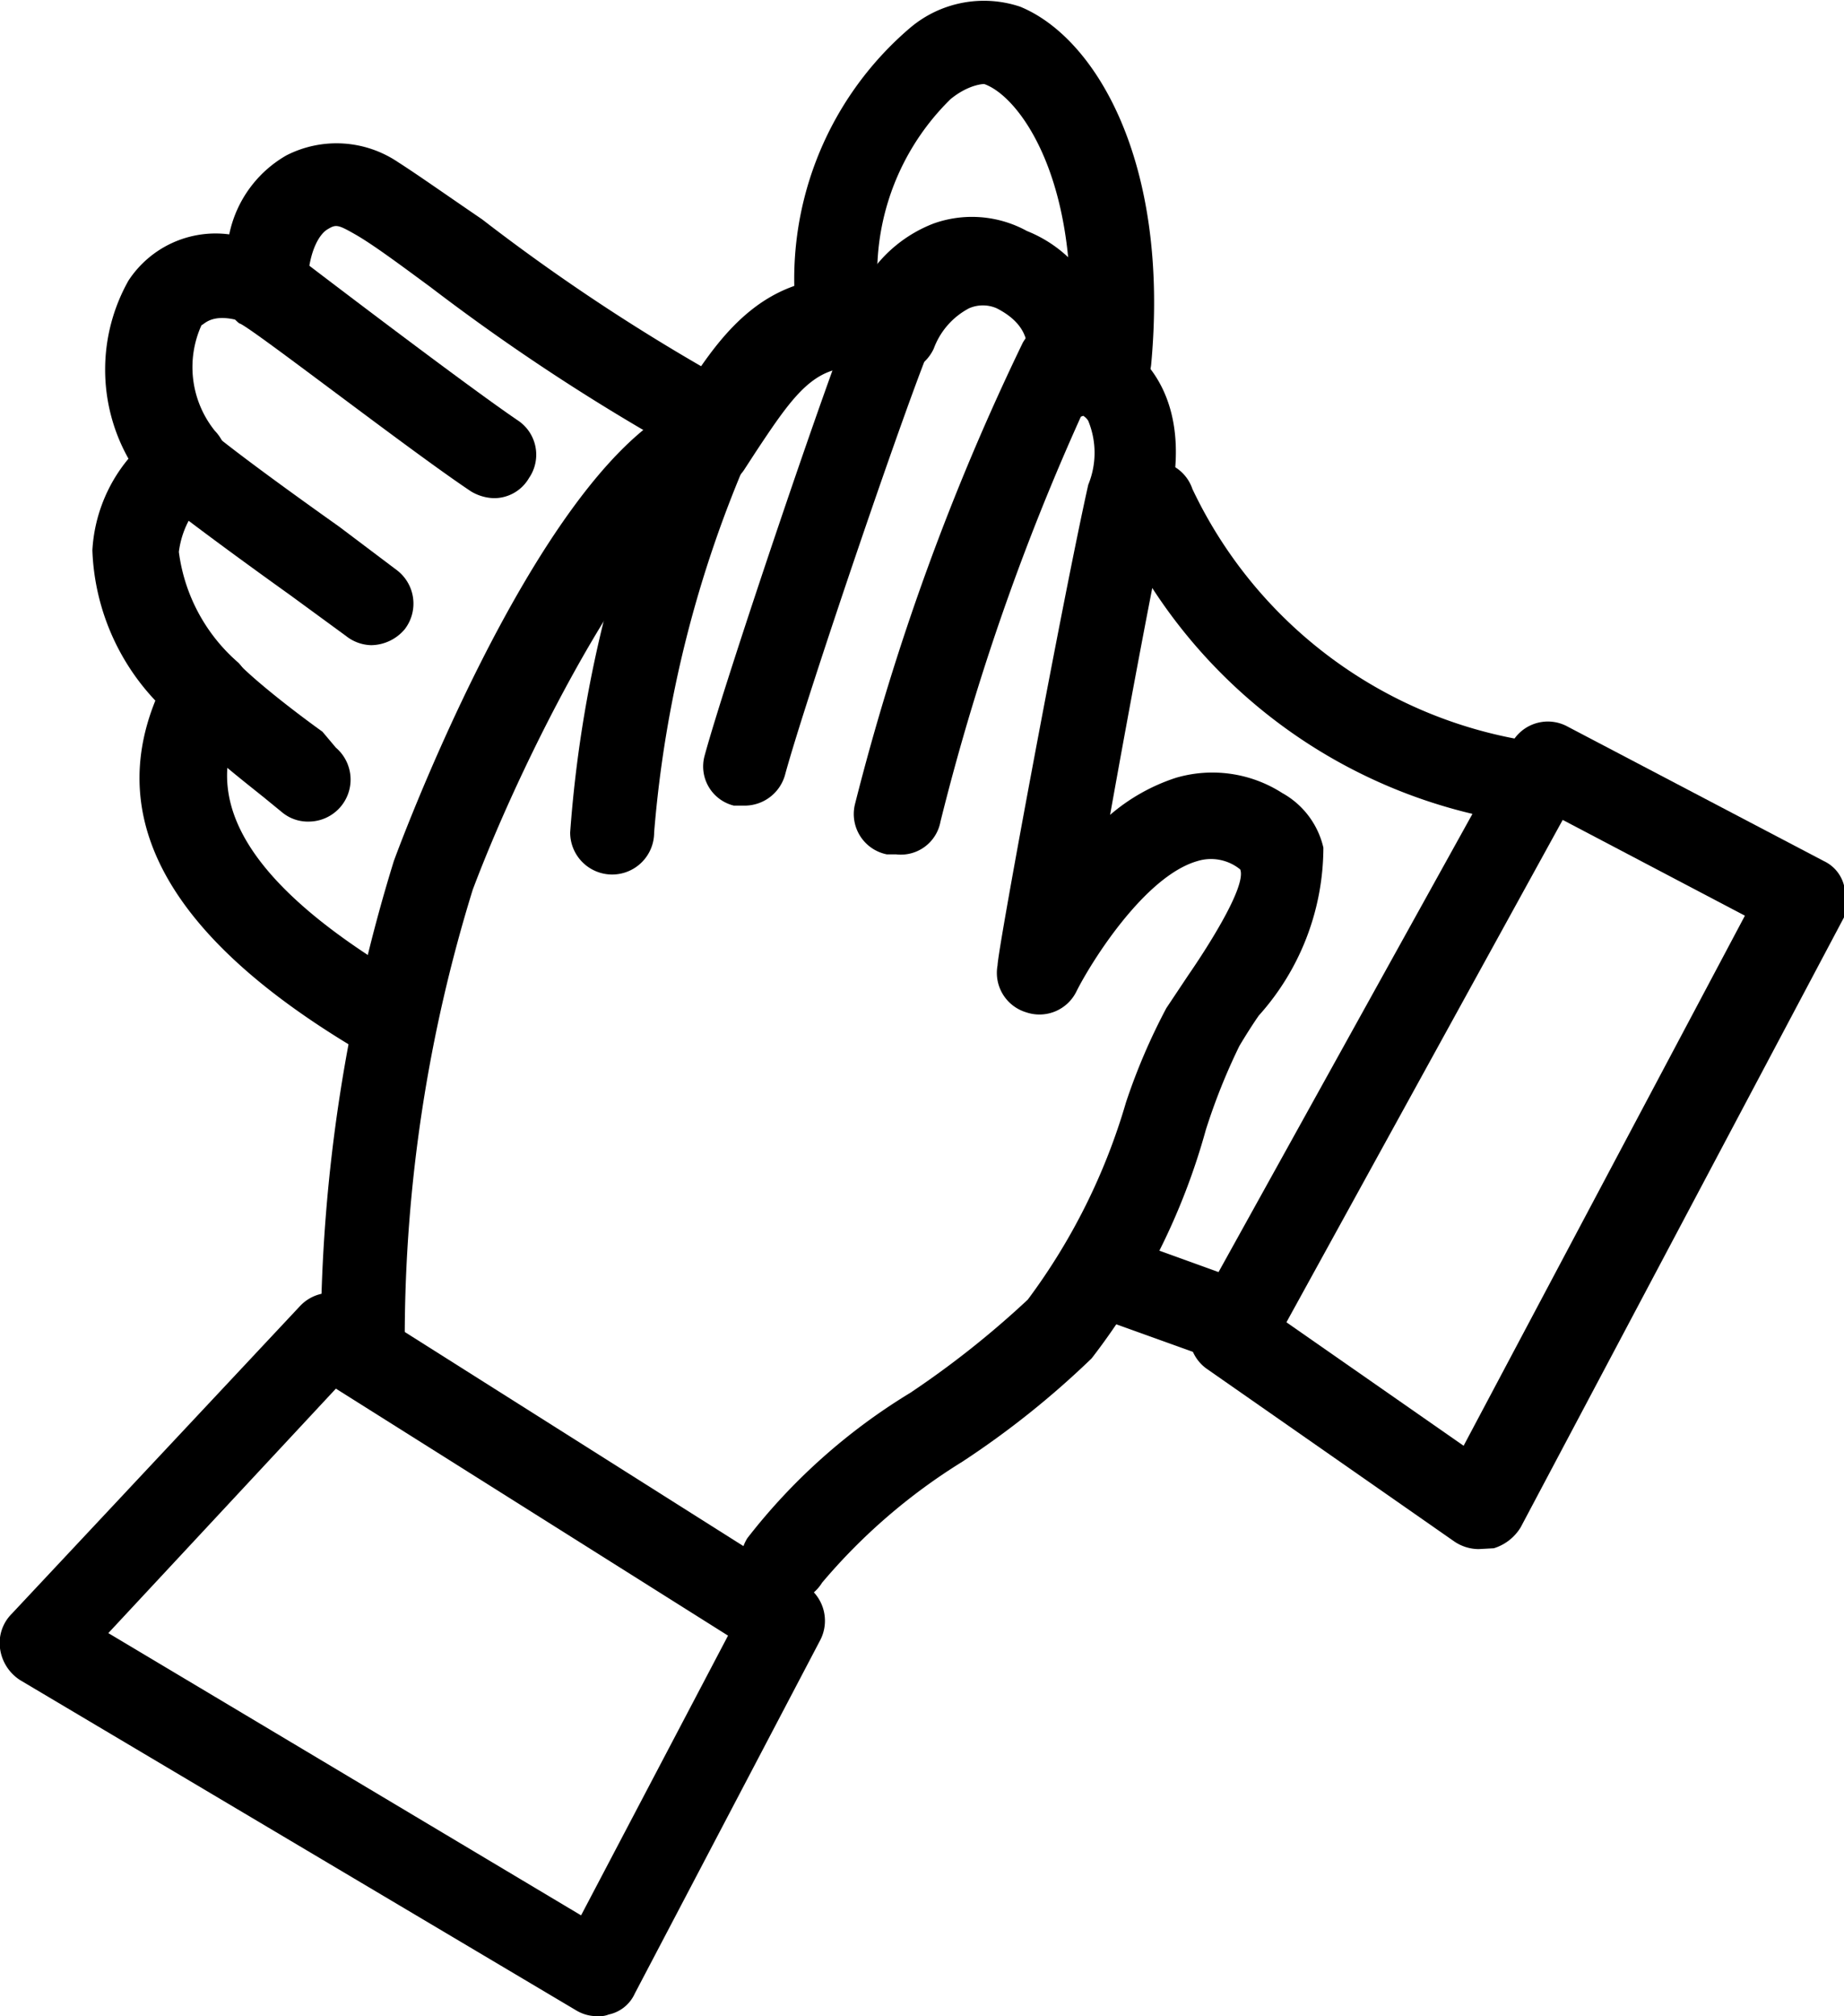 <svg xmlns="http://www.w3.org/2000/svg" viewBox="0 0 21.96 24"><g id="Laag_2" data-name="Laag 2"><g id="icons"><path d="M9.32,19.08A.54.54,0,0,1,9.06,19a.5.5,0,0,1-.16-.69,7.15,7.15,0,0,1,1.94-1.73,11,11,0,0,0,1.4-1.11,7.38,7.38,0,0,0,1.17-2.35A7.3,7.3,0,0,1,13.89,12l.26-.39c.18-.26.7-1.05.62-1.26a.55.55,0,0,0-.51-.1c-.63.18-1.27,1.21-1.44,1.55a.49.49,0,0,1-.6.25.49.49,0,0,1-.34-.56c0-.18.79-4.43,1.08-5.72a1,1,0,0,0,0-.76.17.17,0,0,0-.06-.06.51.51,0,0,1-.67-.62c0-.12.09-.43-.36-.66a.41.41,0,0,0-.33,0,.89.89,0,0,0-.42.48.51.51,0,0,1-.59.28c-.75-.2-1,.15-1.53.95l-.13.2a.45.45,0,0,1-.24.19c-.91.34-2.34,3.07-3,4.82a18.09,18.09,0,0,0-.81,5.31.52.52,0,0,1-.51.49.49.49,0,0,1-.49-.5,19.45,19.45,0,0,1,.87-5.64S6.34,5.71,8.08,4.84l0-.07c.46-.72,1-1.59,2.24-1.45a1.63,1.63,0,0,1,.8-.66,1.36,1.36,0,0,1,1.11.09A1.56,1.56,0,0,1,13.2,4a.91.91,0,0,1,.17.09c.2.12.85.62.56,1.9-.16.71-.47,2.37-.71,3.71A2.29,2.29,0,0,1,14,9.26a1.54,1.54,0,0,1,1.27.18,1,1,0,0,1,.49.65,3,3,0,0,1-.77,2c-.09.13-.17.26-.23.36a7.3,7.3,0,0,0-.4,1A7.87,7.87,0,0,1,13,16.17a10.51,10.51,0,0,1-1.54,1.23,7,7,0,0,0-1.67,1.44A.51.51,0,0,1,9.32,19.08Z"/><path d="M7.29,10.41a.5.5,0,0,1-.5-.5A15,15,0,0,1,8,5a.5.5,0,1,1,.93.39A14.09,14.09,0,0,0,7.79,9.91.5.5,0,0,1,7.29,10.41Z"/><path d="M8.87,9.59l-.13,0A.48.48,0,0,1,8.39,9c.24-.89,1.51-4.65,1.82-5.37a.5.5,0,1,1,.91.4C10.86,4.6,9.6,8.3,9.35,9.22A.5.5,0,0,1,8.87,9.59Z"/><path d="M10.67,10.17h-.11a.49.49,0,0,1-.38-.59,28.82,28.82,0,0,1,2-5.5.5.5,0,0,1,.9.43,28.31,28.31,0,0,0-1.88,5.27A.48.48,0,0,1,10.67,10.17Z"/><path d="M7.12,24a.48.48,0,0,1-.26-.07L.24,20A.53.53,0,0,1,0,19.62a.49.49,0,0,1,.14-.41l3.43-3.66a.5.5,0,0,1,.64-.08l5.38,3.4a.5.5,0,0,1,.18.65L7.56,23.73a.44.44,0,0,1-.31.25A.3.3,0,0,1,7.12,24ZM1.29,19.44,6.92,22.8l1.75-3.33L4,16.53Z"/><path d="M4.67,12.65a.54.54,0,0,1-.25-.06q-3.48-2-2.57-4.25A2.75,2.75,0,0,1,1.1,6.55a1.87,1.87,0,0,1,.43-1.09,2.16,2.16,0,0,1,0-2.12,1.24,1.24,0,0,1,1.2-.55,1.41,1.41,0,0,1,.68-.94,1.31,1.31,0,0,1,1.33.08c.22.14.56.38,1,.68A23.59,23.59,0,0,0,8.65,4.53a.5.5,0,0,1,.21.67.51.51,0,0,1-.67.22,25,25,0,0,1-3.06-2c-.38-.28-.69-.51-.9-.63S4,2.67,3.9,2.73s-.23.27-.24.69a.48.48,0,0,1-.23.4A.5.5,0,0,1,3,3.87c-.46-.19-.57,0-.6,0a1.21,1.21,0,0,0,.16,1.26.5.5,0,0,1,.14.37.48.48,0,0,1-.16.35,1.08,1.08,0,0,0-.41.72,2.1,2.1,0,0,0,.71,1.32.5.5,0,0,1,.08.58c-.37.68-.56,1.75,2,3.23a.5.5,0,0,1-.25.93Z"/><path d="M18.06,9.78H18a6.27,6.27,0,0,1-4.74-3.63.49.49,0,0,1,.3-.63.49.49,0,0,1,.64.3,5.36,5.36,0,0,0,4,3,.5.5,0,0,1,.4.59A.49.49,0,0,1,18.06,9.78Z"/><path d="M13.22,4.78h-.05a.49.49,0,0,1-.45-.54c.18-2.06-.57-3.09-1-3.24,0,0-.18,0-.4.18a2.91,2.91,0,0,0-.83,2.58.5.5,0,0,1-1,.06A3.93,3.93,0,0,1,10.84.33,1.36,1.36,0,0,1,12.15.08c.9.37,1.78,1.85,1.56,4.25A.49.49,0,0,1,13.22,4.78Z"/><path d="M17.61,18.44a.52.52,0,0,1-.29-.09L14.38,16.3a.49.49,0,0,1-.15-.65L18,8.85a.49.49,0,0,1,.67-.2l3.05,1.6a.44.44,0,0,1,.24.29.5.5,0,0,1,0,.38l-3.85,7.26a.57.57,0,0,1-.32.25Zm-2.29-2.7,2.11,1.47,3.35-6.31L18.61,9.76Z"/><path d="M5.88,5.93a.56.56,0,0,1-.27-.08c-.75-.5-2.68-2-2.76-2a.5.5,0,0,1-.08-.7A.5.5,0,0,1,3.47,3s2,1.53,2.69,2a.49.49,0,0,1,.14.69A.48.48,0,0,1,5.88,5.93Z"/><path d="M4.42,7.68a.5.5,0,0,1-.3-.11l-.67-.49c-.56-.4-1.27-.92-1.6-1.19a.49.49,0,0,1-.06-.7.49.49,0,0,1,.7-.07c.31.26,1,.76,1.55,1.15l.69.52a.5.5,0,0,1,.09.7A.53.53,0,0,1,4.42,7.68Z"/><path d="M3.68,9.78a.48.48,0,0,1-.32-.11l-.22-.18c-.3-.24-.76-.6-1-.88a.5.5,0,1,1,.7-.71c.24.24.68.58,1,.81L4,8.9a.5.5,0,0,1-.32.88Z"/><path d="M14.75,16.23a.45.45,0,0,1-.16,0l-1.67-.6a.49.49,0,0,1-.3-.63.51.51,0,0,1,.64-.31l1.66.6a.51.51,0,0,1,.31.64A.52.52,0,0,1,14.75,16.23Z"/></g></g></svg>